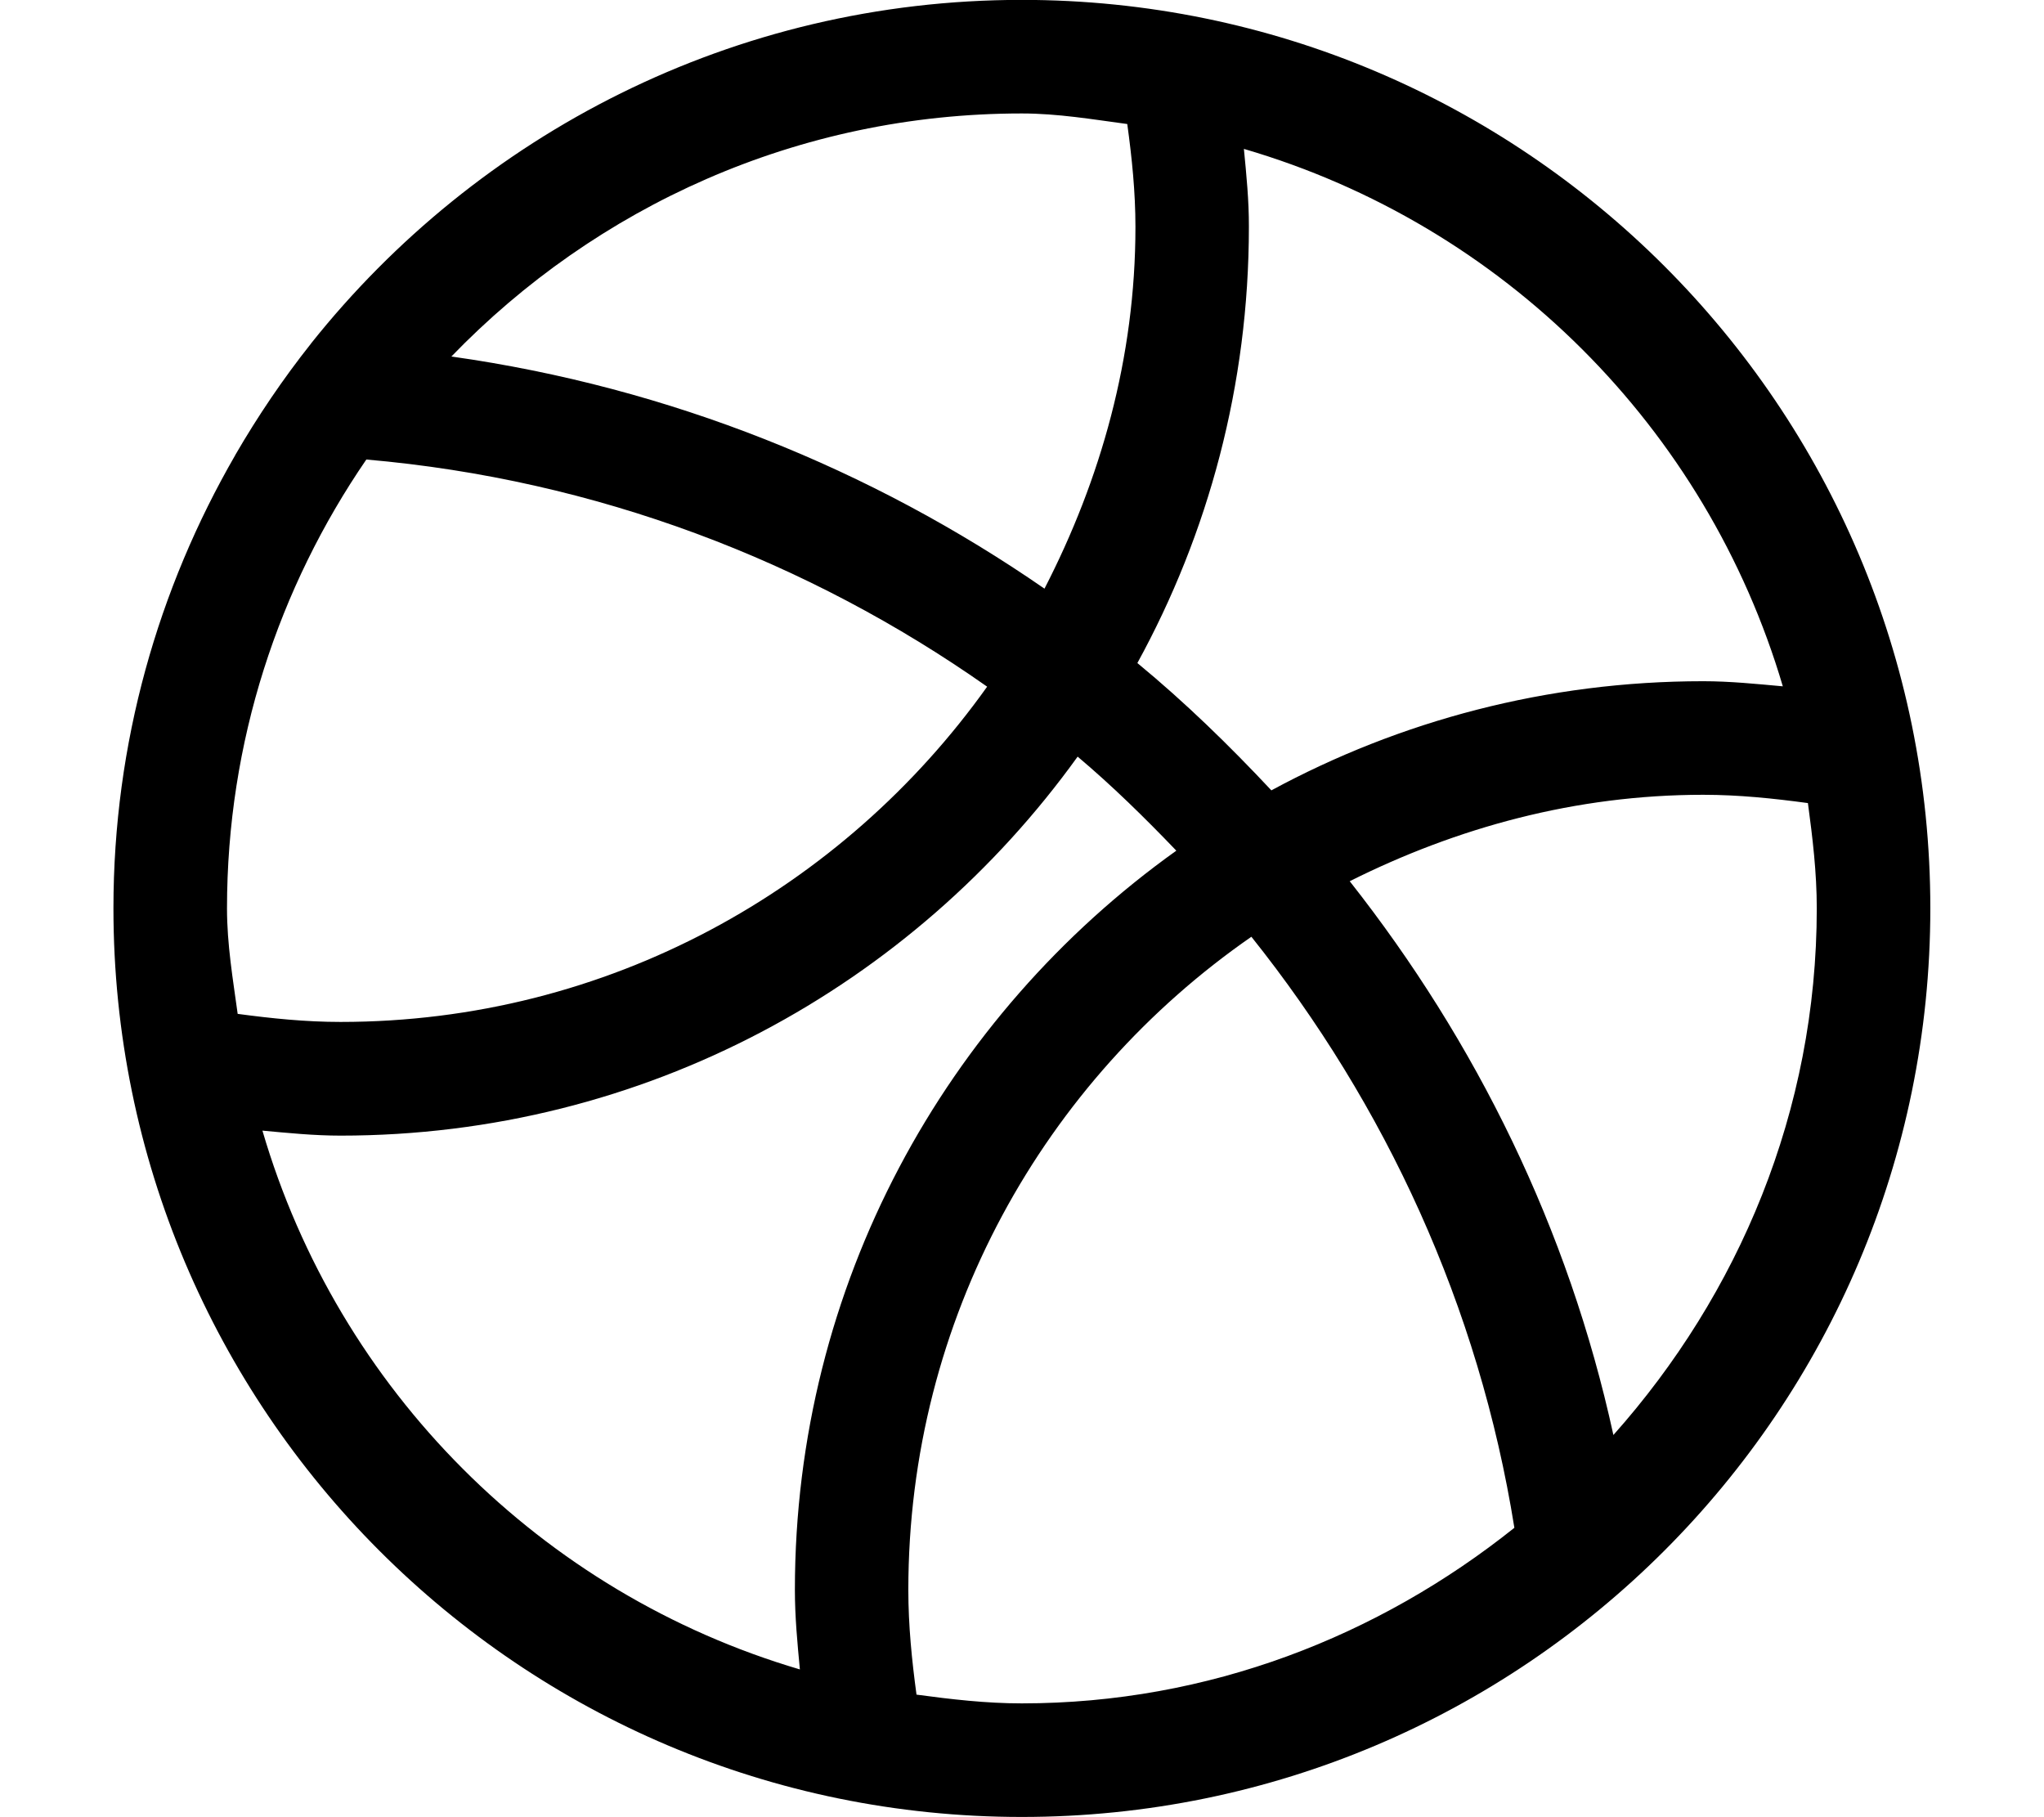 <?xml version="1.0" encoding="iso-8859-1"?>
<!-- Generator: Adobe Illustrator 16.0.0, SVG Export Plug-In . SVG Version: 6.00 Build 0)  -->
<!DOCTYPE svg PUBLIC "-//W3C//DTD SVG 1.1//EN" "http://www.w3.org/Graphics/SVG/1.1/DTD/svg11.dtd">
<svg version="1.1" xmlns="http://www.w3.org/2000/svg" xmlns:xlink="http://www.w3.org/1999/xlink" x="0px" y="0px" width="18px"
	 height="16px" viewBox="0 0 18 16" style="enable-background:new 0 0 18 16;" xml:space="preserve">
<g id="sport-basketball" style="enable-background:new    ;">
	<g id="sport-basketball_2_">
		<g>
			<path d="M8.998-0.001c-2.535,0-4.792,1.184-6.258,3.024c0,0.001-0.001,0.001-0.001,0.002c-0.246,0.31-0.468,0.638-0.667,0.981
				v0.001c-0.679,1.175-1.073,2.535-1.073,3.99c0,4.419,3.581,8.001,7.999,8.001c4.419,0,8.001-3.582,8.001-8.001
				C16.999,3.58,13.417-0.001,8.998-0.001z M10.954,1.311c2.285,0.668,4.074,2.456,4.746,4.732
				c-0.232-0.021-0.465-0.045-0.701-0.045c-1.377,0-2.672,0.349-3.803,0.961c-0.371-0.396-0.76-0.775-1.18-1.121
				c0.625-1.14,0.982-2.448,0.982-3.84C10.999,1.766,10.976,1.538,10.954,1.311z M8.998,0.999c0.319,0,0.622,0.052,0.929,0.093
				C9.968,1.39,9.999,1.69,9.999,1.998c0,1.153-0.307,2.226-0.801,3.185C7.673,4.129,5.896,3.41,3.975,3.139
				C5.247,1.823,7.023,0.999,8.998,0.999z M1.999,7.998c0-1.467,0.455-2.826,1.227-3.952c2.026,0.176,3.894,0.894,5.467,2
				c-1.269,1.781-3.34,2.952-5.694,2.952c-0.309,0-0.608-0.031-0.906-0.071C2.051,8.62,1.999,8.316,1.999,7.998z M2.311,9.955
				c0.228,0.021,0.455,0.044,0.688,0.044c2.676,0,5.039-1.319,6.491-3.337c0.307,0.259,0.592,0.539,0.869,0.828
				c-2.031,1.451-3.359,3.822-3.359,6.508c0,0.237,0.022,0.47,0.044,0.701C4.768,14.028,2.979,12.238,2.311,9.955z M8.998,14.998
				c-0.316,0-0.622-0.036-0.927-0.077c-0.041-0.303-0.072-0.608-0.072-0.923c0-2.386,1.199-4.487,3.021-5.75
				c1.18,1.477,2.004,3.252,2.316,5.204C12.142,14.405,10.647,14.998,8.998,14.998z M14.208,12.635
				c-0.396-1.818-1.211-3.467-2.322-4.876c0.941-0.471,1.988-0.761,3.113-0.761c0.314,0,0.619,0.032,0.922,0.073
				c0.041,0.305,0.078,0.61,0.078,0.927C15.999,9.785,15.31,11.397,14.208,12.635z"/>
		</g>
	</g>
</g>
<g id="Layer_1">
</g>
</svg>
